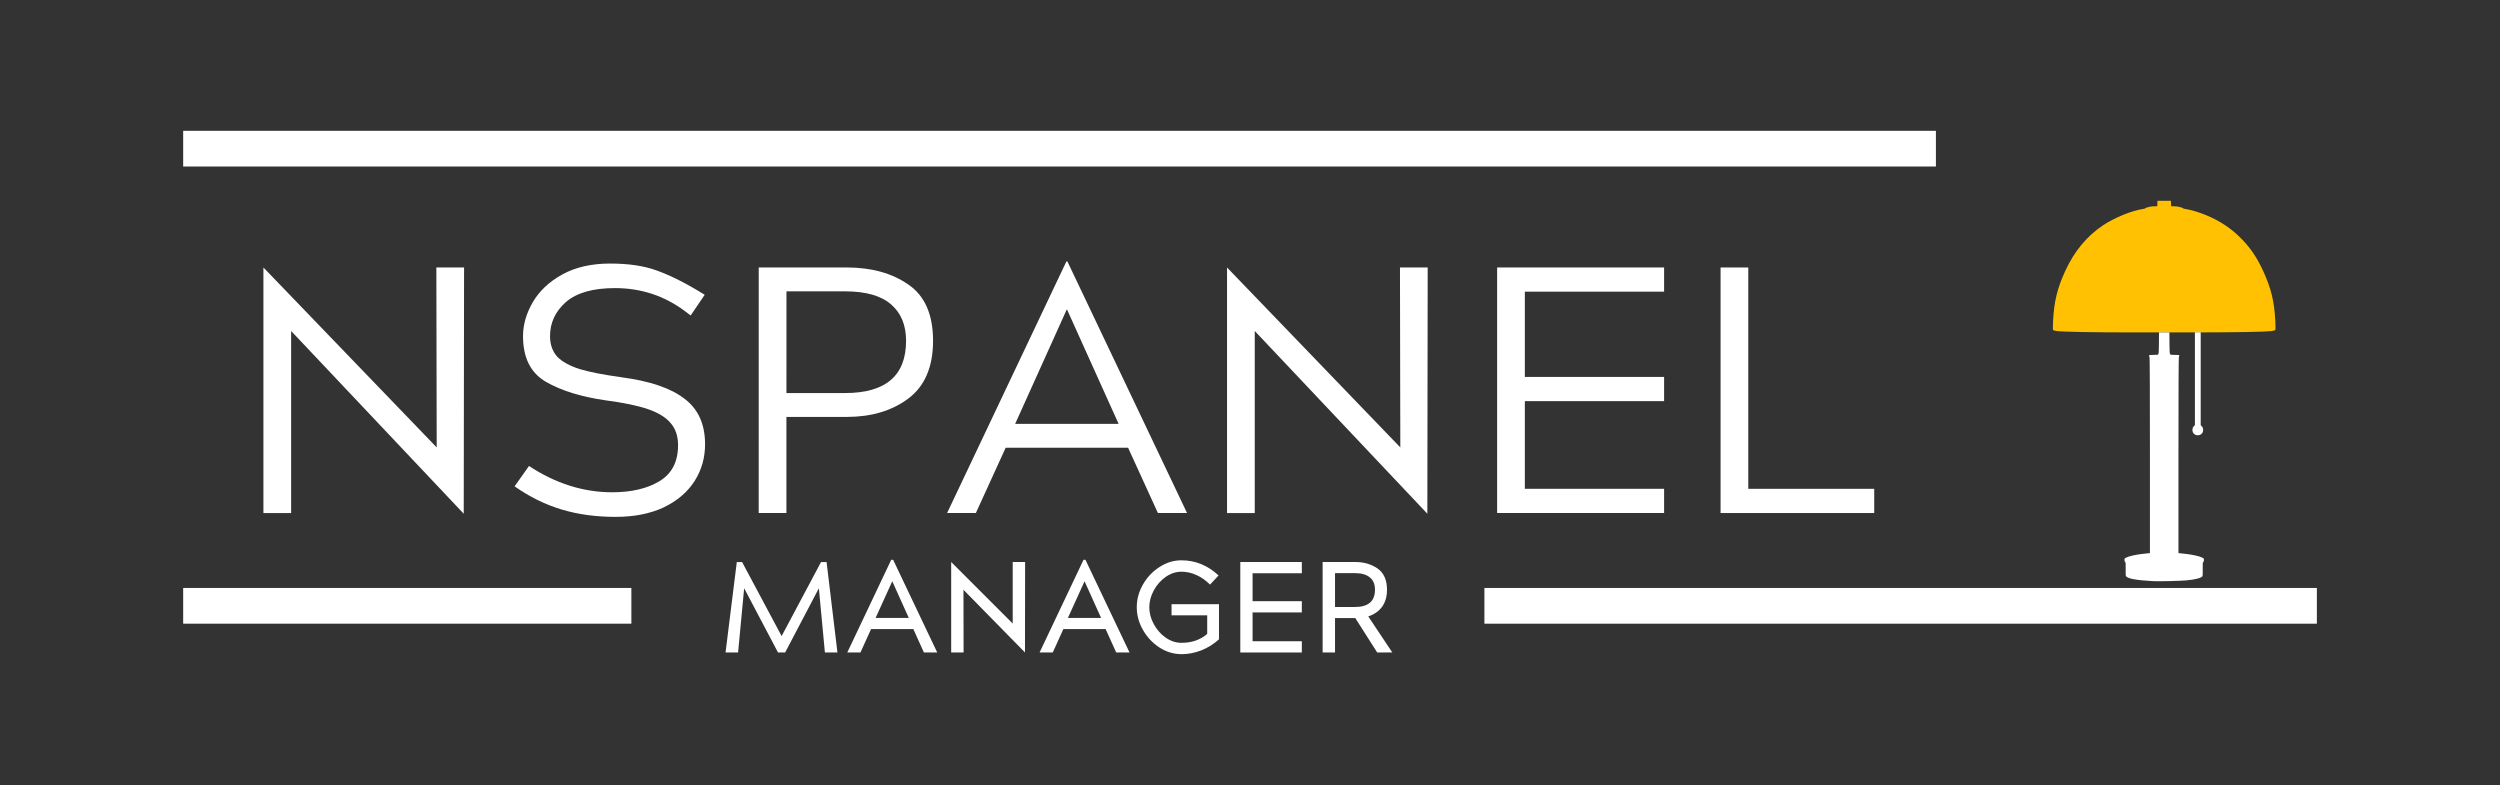 <?xml version="1.0" encoding="UTF-8" standalone="no"?>
<!-- Created with Inkscape (http://www.inkscape.org/) -->

<svg
   width="95.541mm"
   height="29.999mm"
   viewBox="0 0 95.541 29.999"
   version="1.1"
   id="svg5"
   inkscape:version="1.2.2 (b0a8486541, 2022-12-01)"
   sodipodi:docname="logo-dark.svg"
   inkscape:export-filename="/home/erik/Documents/Projekt/NSPanel Manager/Logos/logo250.png"
   inkscape:export-xdpi="76.010269"
   inkscape:export-ydpi="76.010269"
   xmlns:inkscape="http://www.inkscape.org/namespaces/inkscape"
   xmlns:sodipodi="http://sodipodi.sourceforge.net/DTD/sodipodi-0.dtd"
   xmlns="http://www.w3.org/2000/svg"
   xmlns:svg="http://www.w3.org/2000/svg">
  <rect x="0" y="0" width="95.541" height="29.999" fill="#333333" stroke="none"/>
  <sodipodi:namedview
     id="namedview7"
     pagecolor="#000000"
     bordercolor="#666666"
     borderopacity="1.0"
     inkscape:pageshadow="2"
     inkscape:pageopacity="1"
     inkscape:pagecheckerboard="false"
     inkscape:document-units="mm"
     showgrid="false"
     inkscape:zoom="1.3404872"
     inkscape:cx="74.599743"
     inkscape:cy="72.36175"
     inkscape:window-width="1366"
     inkscape:window-height="699"
     inkscape:window-x="0"
     inkscape:window-y="32"
     inkscape:window-maximized="1"
     inkscape:current-layer="layer2"
     showguides="true"
     inkscape:guide-bbox="true"
     fit-margin-top="5"
     fit-margin-left="7"
     fit-margin-right="7"
     fit-margin-bottom="5"
     inkscape:showpageshadow="2"
     inkscape:deskcolor="#000000" />
  <defs
     id="defs2" />
  <g
     inkscape:label="Layer 1"
     inkscape:groupmode="layer"
     id="layer1"
     style="display:inline"
     transform="translate(-23.806,-37.156)">
    <rect
       style="fill:#ffffff;stroke:#ffffff;stroke-width:0.265"
       id="rect91625"
       width="16.863"
       height="1.1"
       x="30.939"
       y="59.758" />
    <rect
       style="fill:#ffffff;stroke:#ffffff;stroke-width:0.473"
       id="rect91761"
       width="66.51"
       height="0.891"
       x="31.043"
       y="42.392" />
    <rect
       style="fill:#ffffff;stroke:#ffffff;stroke-width:0.348"
       id="rect91763"
       width="31.465"
       height="1.017"
       x="80.709"
       y="59.8" />
  </g>
  <g
     inkscape:groupmode="layer"
     id="layer2"
     inkscape:label="Layer 2"
     style="display:inline"
     transform="translate(-23.806,-37.156)">
    <g
       aria-label="NSPANEL
MANAGER"
       id="text39249"
       style="font-size:10.583px;line-height:0;letter-spacing:0px;stroke-width:0.265">
      <path
         d="m 40.495,54.255 -0.013,-6.877 h 1.059 l -0.013,9.411 -6.596,-6.984 v 6.958 h -1.059 v -9.384 z"
         style="font-size:13.406px;line-height:0.55;font-family:Hamlin;-inkscape-font-specification:'Hamlin, Normal';text-align:center;text-anchor:middle;fill:#ffffff"
         id="path304" />
      <path
         d="m 47.547,51.573 q 1.635,0.214 2.413,0.818 0.791,0.59 0.791,1.743 0,0.778 -0.402,1.408 -0.402,0.63 -1.18,1.005 -0.778,0.362 -1.837,0.362 -1.126,0 -2.064,-0.282 -0.938,-0.282 -1.796,-0.885 l 0.55,-0.778 q 1.528,1.005 3.177,1.005 1.099,0 1.796,-0.416 0.724,-0.429 0.724,-1.381 0,-0.523 -0.282,-0.845 -0.282,-0.335 -0.871,-0.536 -0.59,-0.201 -1.609,-0.335 -1.408,-0.201 -2.292,-0.71 -0.871,-0.509 -0.871,-1.743 0,-0.657 0.375,-1.3 0.375,-0.643 1.126,-1.059 0.764,-0.416 1.823,-0.416 1.046,0 1.756,0.255 0.804,0.282 1.863,0.938 l -0.536,0.791 -0.214,-0.161 q -1.18,-0.885 -2.681,-0.885 -1.26,0 -1.877,0.536 -0.603,0.536 -0.603,1.3 0,0.469 0.268,0.778 0.282,0.295 0.871,0.483 0.59,0.174 1.582,0.308 z"
         style="font-size:13.406px;line-height:0.55;font-family:Hamlin;-inkscape-font-specification:'Hamlin, Normal';text-align:center;text-anchor:middle;fill:#ffffff"
         id="path306" />
      <path
         d="m 52.802,47.378 h 3.365 q 1.421,0 2.359,0.657 0.938,0.643 0.938,2.145 0,1.501 -0.952,2.212 -0.938,0.697 -2.346,0.697 h -2.306 v 3.673 h -1.059 z m 1.059,4.799 h 2.239 q 2.333,0 2.333,-1.997 0,-0.898 -0.576,-1.394 -0.576,-0.496 -1.756,-0.496 h -2.239 z"
         style="font-size:13.406px;line-height:0.55;font-family:Hamlin;-inkscape-font-specification:'Hamlin, Normal';text-align:center;text-anchor:middle;fill:#ffffff"
         id="path308" />
      <path
         d="m 62.239,54.268 -1.139,2.493 h -1.099 l 4.558,-9.612 h 0.04 l 4.571,9.612 h -1.113 l -1.139,-2.493 z m 2.346,-5.282 h -0.013 l -1.971,4.37 h 3.955 z"
         style="font-size:13.406px;line-height:0.55;font-family:Hamlin;-inkscape-font-specification:'Hamlin, Normal';text-align:center;text-anchor:middle;fill:#ffffff"
         id="path310" />
      <path
         d="m 77.321,54.255 -0.013,-6.877 h 1.059 l -0.013,9.411 -6.596,-6.984 v 6.958 h -1.059 v -9.384 z"
         style="font-size:13.406px;line-height:0.55;font-family:Hamlin;-inkscape-font-specification:'Hamlin, Normal';text-align:center;text-anchor:middle;fill:#ffffff"
         id="path312" />
      <path
         d="M 87.402,48.303 H 82.08 v 3.258 h 5.322 v 0.925 H 82.08 v 3.351 h 5.322 v 0.925 h -6.381 v -9.384 h 6.381 z"
         style="font-size:13.406px;line-height:0.55;font-family:Hamlin;-inkscape-font-specification:'Hamlin, Normal';text-align:center;text-anchor:middle;fill:#ffffff"
         id="path314" />
      <path
         d="m 89.56,47.378 h 1.059 v 8.459 h 4.813 v 0.925 h -5.872 z"
         style="font-size:13.406px;line-height:0.55;font-family:Hamlin;-inkscape-font-specification:'Hamlin, Normal';text-align:center;text-anchor:middle;fill:#ffffff"
         id="path316" />
      <path
         d="m 55.1,59.637 -1.289,2.455 h -0.272 l -1.294,-2.455 -0.232,2.455 h -0.479 l 0.43,-3.457 h 0.202 l 1.511,2.83 1.506,-2.83 h 0.212 l 0.415,3.457 h -0.479 z"
         style="font-weight:bold;font-size:4.939px;line-height:1.55;font-family:Hamlin;-inkscape-font-specification:'Hamlin Bold';text-align:center;text-anchor:middle;fill:#ffffff"
         id="path318" />
      <path
         d="m 58.71,61.197 h -1.615 l -0.405,0.894 h -0.504 l 1.679,-3.541 h 0.074 l 1.684,3.541 h -0.509 z m -1.442,-0.425 h 1.269 L 57.905,59.37 Z"
         style="font-weight:bold;font-size:4.939px;line-height:1.55;font-family:Hamlin;-inkscape-font-specification:'Hamlin Bold';text-align:center;text-anchor:middle;fill:#ffffff"
         id="path320" />
      <path
         d="m 60.626,59.696 0.005,2.395 h -0.474 v -3.457 l 2.351,2.351 v -2.351 h 0.474 l -0.005,3.457 z"
         style="font-weight:bold;font-size:4.939px;line-height:1.55;font-family:Hamlin;-inkscape-font-specification:'Hamlin Bold';text-align:center;text-anchor:middle;fill:#ffffff"
         id="path322" />
      <path
         d="m 66.059,61.197 h -1.615 l -0.405,0.894 h -0.504 l 1.679,-3.541 h 0.074 l 1.684,3.541 h -0.509 z m -1.442,-0.425 h 1.269 L 65.254,59.37 Z"
         style="font-weight:bold;font-size:4.939px;line-height:1.55;font-family:Hamlin;-inkscape-font-specification:'Hamlin Bold';text-align:center;text-anchor:middle;fill:#ffffff"
         id="path324" />
      <path
         d="m 68.953,62.155 q -0.44,0 -0.835,-0.252 -0.395,-0.257 -0.632,-0.672 -0.237,-0.415 -0.237,-0.869 0,-0.454 0.237,-0.869 0.237,-0.415 0.632,-0.667 0.395,-0.257 0.835,-0.257 0.8,0 1.422,0.578 l -0.326,0.351 q -0.247,-0.247 -0.528,-0.37 -0.277,-0.123 -0.563,-0.123 -0.316,0 -0.603,0.198 -0.282,0.198 -0.454,0.514 -0.173,0.316 -0.173,0.647 0,0.331 0.173,0.647 0.173,0.316 0.454,0.514 0.286,0.198 0.603,0.198 0.588,0 0.983,-0.341 v -0.711 h -1.363 v -0.425 h 1.813 v 1.343 q -0.306,0.277 -0.682,0.425 -0.375,0.143 -0.756,0.143 z"
         style="font-weight:bold;font-size:4.939px;line-height:1.55;font-family:Hamlin;-inkscape-font-specification:'Hamlin Bold';text-align:center;text-anchor:middle;fill:#ffffff"
         id="path326" />
      <path
         d="m 71.206,58.634 h 2.351 v 0.43 h -1.882 v 1.067 h 1.882 v 0.43 h -1.882 v 1.101 h 1.882 v 0.43 h -2.351 z"
         style="font-weight:bold;font-size:4.939px;line-height:1.55;font-family:Hamlin;-inkscape-font-specification:'Hamlin Bold';text-align:center;text-anchor:middle;fill:#ffffff"
         id="path328" />
      <path
         d="m 75.601,60.777 h -0.775 v 1.314 h -0.474 v -3.457 h 1.254 q 0.484,0 0.845,0.247 0.361,0.257 0.361,0.81 0,0.39 -0.183,0.647 -0.183,0.257 -0.533,0.375 l 0.919,1.378 h -0.578 z M 74.826,59.059 v 1.294 h 0.761 q 0.766,0 0.766,-0.662 0,-0.311 -0.198,-0.469 -0.193,-0.163 -0.568,-0.163 z"
         style="font-weight:bold;font-size:4.939px;line-height:1.55;font-family:Hamlin;-inkscape-font-specification:'Hamlin Bold';text-align:center;text-anchor:middle;fill:#ffffff"
         id="path330" />
    </g>
  </g>
  <g
     inkscape:groupmode="layer"
     id="layer3"
     inkscape:label="Layer 3"
     transform="translate(-23.806,-37.156)">
    <g
       id="g91894"
       transform="matrix(0.159,0,0,0.159,102.258,44.83)">
      <g
         inkscape:label="Layer 1"
         id="layer1-1"
         transform="translate(-30.27,-9.72)"
         style="display:inline;fill:#ffc101;fill-opacity:1">
        <path
           style="fill:#ffc101;fill-opacity:1;stroke-width:0.104"
           d="m 55.789,41.355 -7.506,-0.004 c -8.143,-0.004 -15.509,-0.136 -16.902,-0.302 -0.482,-0.058 -0.94,-0.168 -1.017,-0.245 -0.116,-0.116 -0.121,-0.512 -0.032,-2.262 0.237,-4.661 1.011,-7.815 2.955,-12.034 2.163,-4.696 5.196,-8.341 9.101,-10.939 2.711,-1.803 6.983,-3.536 9.582,-3.887 0.27,-0.037 0.544,-0.129 0.608,-0.206 0.064,-0.077 0.287,-0.168 0.495,-0.203 0.209,-0.035 0.449,-0.09 0.535,-0.124 0.168,-0.066 0.381,-0.086 1.216,-0.113 l 0.54,-0.018 0.031,-0.649 0.031,-0.649 h 1.61 1.61 l 0.031,0.649 0.031,0.649 0.54,0.018 c 0.835,0.027 1.047,0.047 1.216,0.113 0.086,0.033 0.326,0.089 0.535,0.124 0.209,0.035 0.431,0.126 0.495,0.203 0.064,0.077 0.337,0.17 0.608,0.206 1.2,0.162 3.424,0.821 4.997,1.48 3.508,1.47 6.221,3.303 8.668,5.856 2.14,2.234 3.603,4.417 5.018,7.489 1.944,4.219 2.718,7.373 2.955,12.034 0.089,1.75 0.083,2.146 -0.032,2.262 -0.077,0.077 -0.535,0.187 -1.017,0.245 -1.394,0.167 -8.759,0.299 -16.902,0.302 l -7.506,0.004 z"
           id="path1465"
           inkscape:connector-curvature="0"
           inkscape:export-xdpi="15.183412"
           inkscape:export-ydpi="15.183412"
           sodipodi:nodetypes="csssssssssscccccccccscssssssssccc" />
      </g>
      <g
         inkscape:label="Layer 1 copy"
         id="g2878"
         transform="translate(-30.27,-9.72)"
         style="display:inline">
        <path
           style="fill:#ffffff;fill-opacity:1;stroke-width:0.104"
           d="m 54.335,101.136 c -3.957,-0.217 -5.983,-0.581 -6.463,-1.16 -0.098,-0.118 -0.124,-0.571 -0.099,-1.735 0.028,-1.336 0.008,-1.597 -0.131,-1.712 -0.09,-0.075 -0.164,-0.293 -0.164,-0.485 0,-0.304 0.055,-0.377 0.431,-0.569 0.694,-0.354 2.301,-0.712 4.061,-0.904 l 1.638,-0.179 V 70.783 c 0,-15.671 -0.035,-23.61 -0.104,-23.61 -0.057,0 -0.104,-0.093 -0.104,-0.208 0,-0.195 0.069,-0.208 1.091,-0.208 0.9,0 1.091,-0.027 1.091,-0.156 0,-0.086 0.047,-0.156 0.104,-0.156 0.066,0 0.104,-3.463 0.104,-5.091 l 2.493,-2e-6 c 0,1.628 0.037,5.091 0.104,5.091 0.057,0 0.104,0.07 0.104,0.156 0,0.129 0.19,0.156 1.091,0.156 1.022,0 1.091,0.013 1.091,0.208 0,0.114 -0.047,0.208 -0.104,0.208 -0.069,0 -0.104,7.939 -0.104,23.61 v 23.61 l 1.638,0.179 c 1.759,0.192 3.367,0.549 4.061,0.904 0.376,0.192 0.431,0.264 0.431,0.569 0,0.192 -0.074,0.41 -0.164,0.485 -0.139,0.115 -0.159,0.376 -0.132,1.701 0.017,0.861 -0.005,1.624 -0.051,1.696 -0.279,0.443 -1.632,0.805 -3.803,1.018 -1.46,0.143 -6.727,0.268 -8.109,0.192 z"
           id="path2876"
           inkscape:connector-curvature="0"
           inkscape:export-xdpi="15.183412"
           inkscape:export-ydpi="15.183412"
           sodipodi:nodetypes="ssssssscssssssccsssssscssssscsss" />
      </g>
      <g
         id="layer3-5"
         inkscape:label="Layer 3">
        <circle
           style="opacity:1;fill:#ffffff;fill-opacity:1;stroke:none;stroke-width:17.135;stroke-linecap:square;stroke-linejoin:miter;stroke-miterlimit:0;stroke-dasharray:none;stroke-opacity:1;paint-order:markers fill stroke"
           id="path1510"
           cx="34.838"
           cy="55.073"
           r="1.287" />
      </g>
      <g
         id="layer2-9"
         inkscape:label="Layer 2">
        <rect
           style="opacity:1;fill:#ffffff;fill-opacity:1;stroke:none;stroke-width:12.804;stroke-linecap:square;stroke-linejoin:miter;stroke-miterlimit:0;stroke-dasharray:none;stroke-opacity:1;paint-order:markers fill stroke"
           id="rect1508"
           width="1.39"
           height="22.682"
           x="34.148"
           y="31.602" />
      </g>
    </g>
  </g>
</svg>
